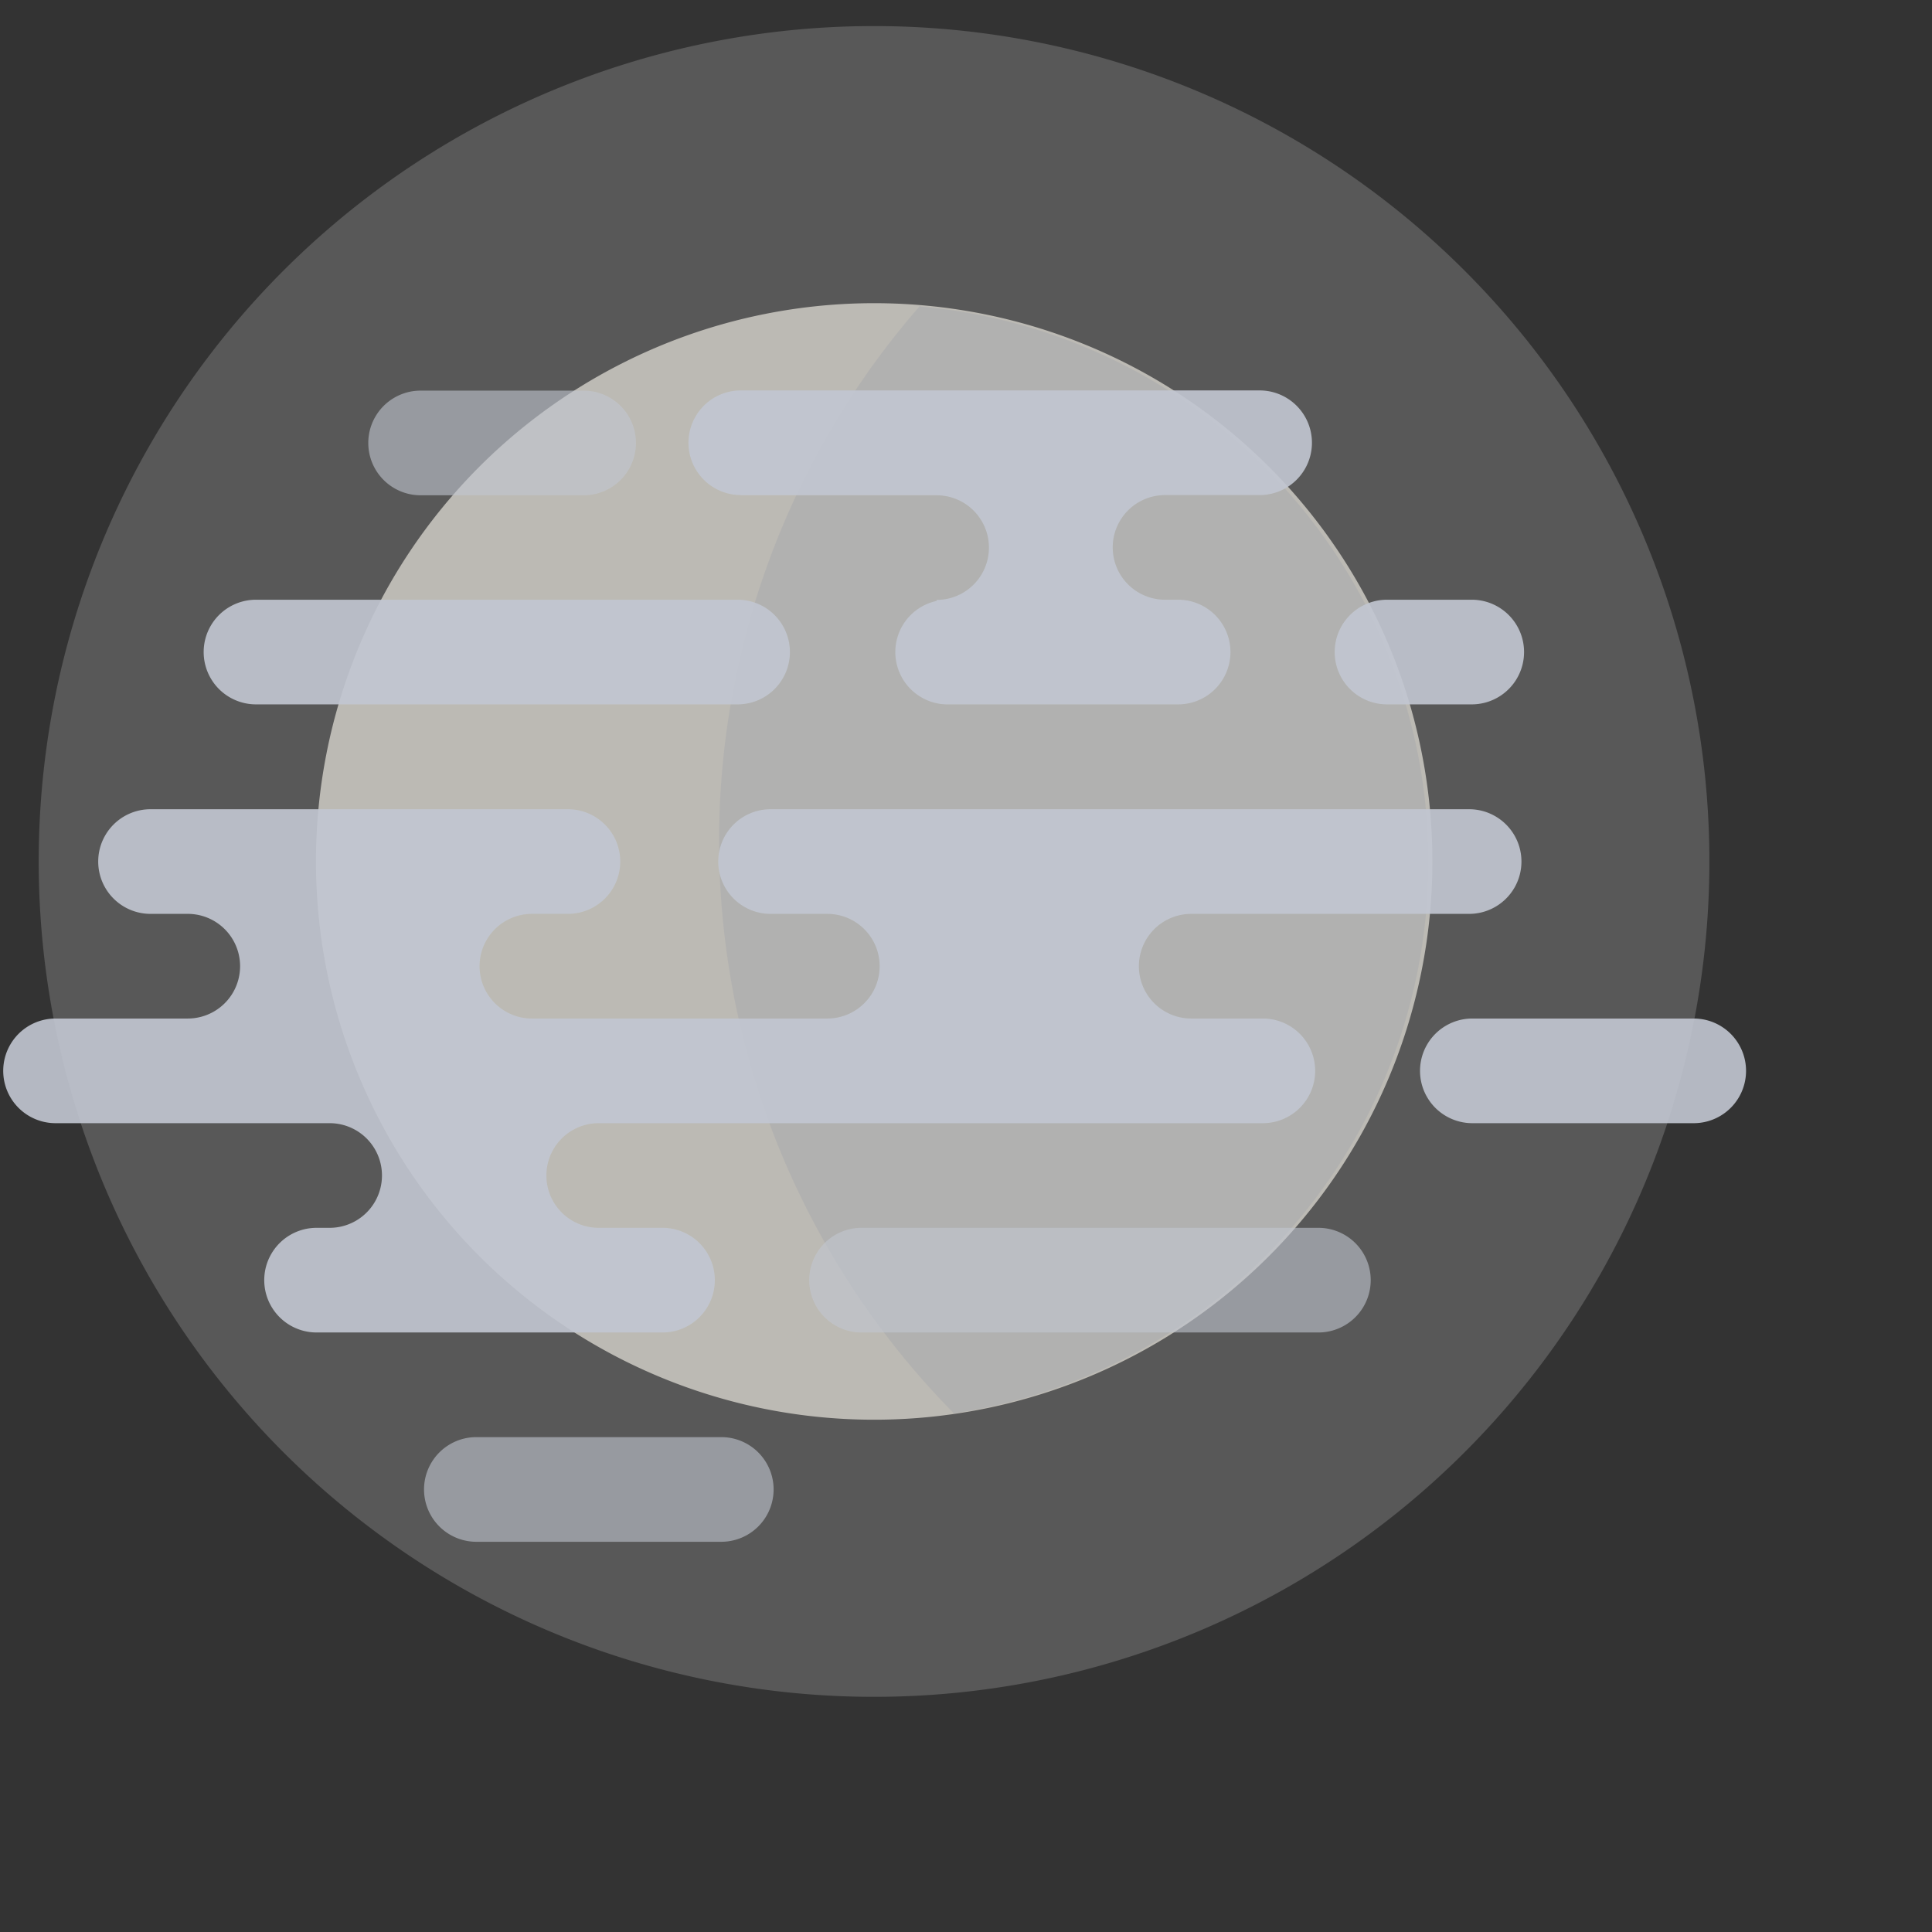 <svg xmlns="http://www.w3.org/2000/svg" width="96" height="96" viewBox="0 0 96 96"><rect x="0" y="0" width="96" height="96" fill="#333333" stroke="none"/><defs><style>.cls-1{opacity:0.2;}.cls-2{fill:#eaeaea;}.cls-2,.cls-4{fill-rule:evenodd;}.cls-3{opacity:0.6;}.cls-4{fill:#fffbf1;}.cls-5{opacity:0.85;}.cls-6{fill:none;}.cls-7{fill:#c2c7d1;}.cls-8{opacity:0.9;}</style></defs><title>10-fog-night</title><g id="Forecast_Icons_Outlined" data-name="Forecast Icons Outlined"><g class="cls-1"><path class="cls-2" d="M14.08,13.45a41.51,41.51,0,1,1,0,58.71,41.52,41.52,0,0,1,0-58.71"/></g><g class="cls-3"><path class="cls-4" d="M23.82,23.19a27.74,27.74,0,1,1,0,39.23,27.75,27.75,0,0,1,0-39.23"/><g class="cls-5"><path class="cls-2" d="M45.73,15.18A40.45,40.45,0,0,0,47.4,70.23a27.71,27.71,0,0,0-1.67-55Z"/></g></g><rect class="cls-6" width="96" height="96"/><g class="cls-3"><path class="cls-7" d="M29,24.61h-8.1a2.6,2.6,0,0,1,0-5.2H29a2.6,2.6,0,0,1,0,5.2Z"/></g><g class="cls-3"><path class="cls-7" d="M65.51,66.21H42.81a2.6,2.6,0,0,1,0-5.2h22.7a2.6,2.6,0,0,1,0,5.2Z"/></g><g class="cls-3"><path class="cls-7" d="M35.84,76.61H23.67a2.6,2.6,0,1,1,0-5.2H35.84a2.6,2.6,0,0,1,0,5.2Z"/></g><g class="cls-8"><path class="cls-7" d="M68.92,35h4.21a2.6,2.6,0,1,0,0-5.2H68.92a2.6,2.6,0,1,0,0,5.2Z"/><path class="cls-7" d="M12.72,35H36.65a2.6,2.6,0,1,0,0-5.2H12.72a2.6,2.6,0,0,0,0,5.2Z"/><path class="cls-7" d="M36.81,24.61h9.73a2.6,2.6,0,1,1,0,5.2v.05A2.6,2.6,0,0,0,47,35H58.54a2.6,2.6,0,1,0,0-5.2h-.65a2.6,2.6,0,0,1,0-5.2h4.7a2.6,2.6,0,0,0,0-5.2H36.81a2.6,2.6,0,0,0,0,5.2Z"/><path class="cls-7" d="M62.76,50.61H59.19a2.6,2.6,0,0,1,0-5.2H73a2.6,2.6,0,0,0,0-5.2H38.29a2.6,2.6,0,0,0,0,5.2h2.82a2.6,2.6,0,0,1,0,5.2H26.43a2.6,2.6,0,0,1,0-5.2h1.79a2.6,2.6,0,0,0,0-5.2H7.48a2.6,2.6,0,0,0,0,5.2H9.33a2.6,2.6,0,0,1,0,5.2H2.76a2.6,2.6,0,0,0,0,5.2H16.38a2.6,2.6,0,1,1,0,5.2h-.65a2.6,2.6,0,0,0,0,5.2H32.92a2.6,2.6,0,0,0,0-5.2H29.75a2.6,2.6,0,0,1,0-5.2h33a2.6,2.6,0,0,0,0-5.2Z"/><path class="cls-7" d="M84.16,50.61h-11a2.6,2.6,0,1,0,0,5.2h11a2.6,2.6,0,1,0,0-5.2Z"/></g></g></svg>